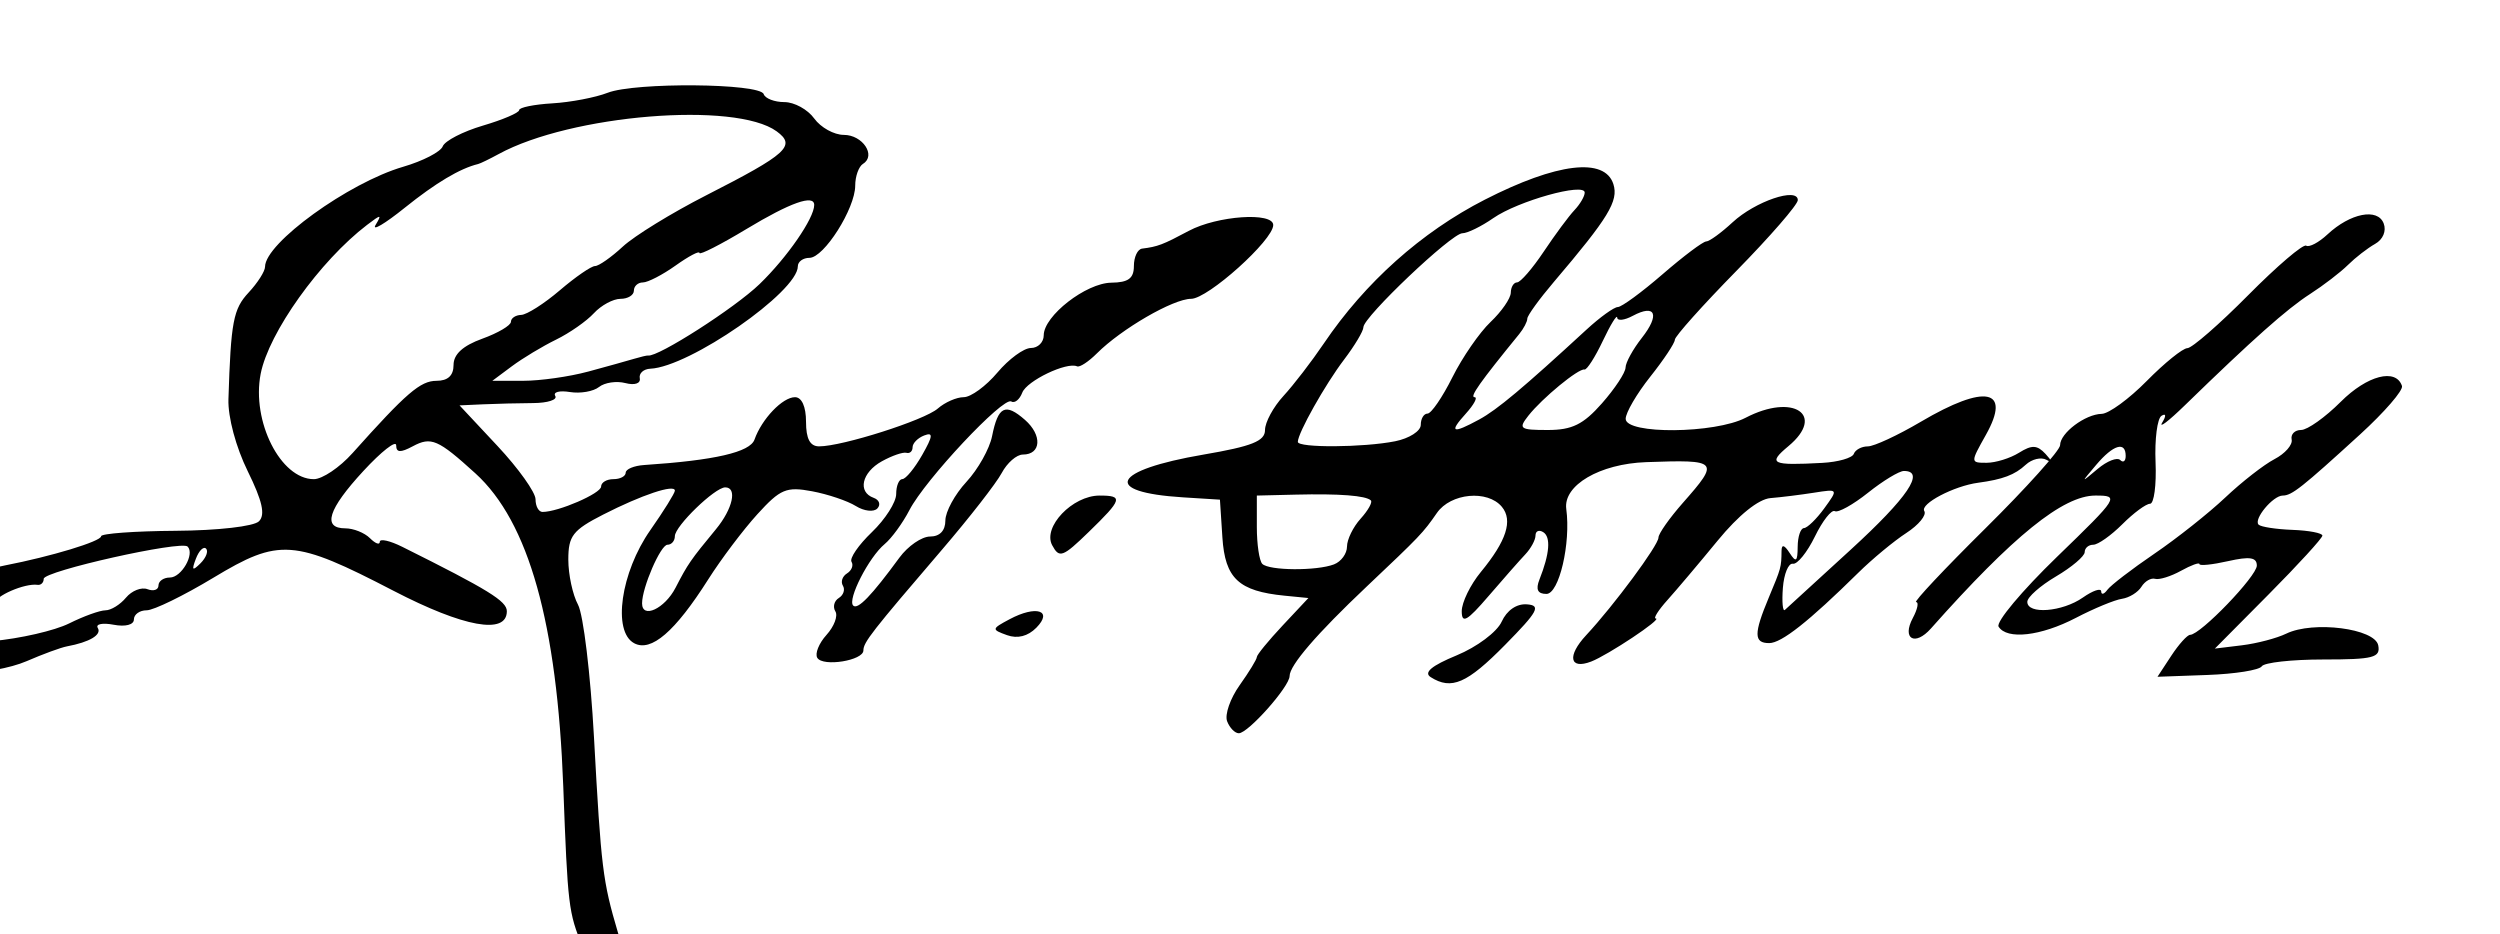 <?xml version="1.0" encoding="UTF-8" standalone="no"?>
<svg
   xmlns:dc="http://purl.org/dc/elements/1.1/"
   xmlns:cc="http://creativecommons.org/ns#"
   xmlns:rdf="http://www.w3.org/1999/02/22-rdf-syntax-ns#"
   xmlns:svg="http://www.w3.org/2000/svg"
   xmlns="http://www.w3.org/2000/svg"
   viewBox="0 0 406.667 152"
   height="152"
   width="406.667"
   id="svg2"
   version="1.1">
  <defs
     id="defs6" />
  <path
     id="path4520"
     d="m 110.107,163.148 c -8.88,-0.85 -12.878,-3.246 -15.353,-9.203 -2.271,-5.466 -2.403,-6.561 -3.129,-26 -0.992,-26.568 -5.623,-43.069 -14.298,-50.948 -6.088,-5.529 -7.189,-6.005 -10.187,-4.4 -2.009,1.075 -2.694,1.034 -2.694,-0.16 0,-0.881 -2.4,0.998 -5.333,4.175 -5.761,6.24 -6.733,9.333 -2.933,9.333 1.32,0 3.12,0.72 4,1.6 0.88,0.88 1.6,1.146 1.6,0.591 0,-0.555 1.65,-0.186 3.667,0.82 14.005,6.984 17,8.828 17,10.469 0,3.875 -6.995,2.612 -18.446,-3.328 -16.222,-8.416 -18.565,-8.585 -29.293,-2.115 -4.83,2.913 -9.714,5.296 -10.854,5.296 -1.14,0 -2.073,0.67 -2.073,1.489 0,0.864 -1.381,1.225 -3.293,0.859 -1.811,-0.346 -2.973,-0.112 -2.582,0.521 0.686,1.11 -1.332,2.315 -5.021,2.998 -0.974,0.181 -3.925,1.264 -6.557,2.407 -2.633,1.143 -7.415,1.999 -10.628,1.902 -4.735,-0.143 -6.143,-0.781 -7.432,-3.367 -2.114,-4.243 -1.179,-6.177 4.226,-8.742 2.479,-1.176 4.839,-2.676 5.245,-3.334 0.406,-0.657 2.682,-1.572 5.057,-2.032 7.537,-1.46 15.651,-3.922 15.651,-4.749 0,-0.439 5.449,-0.837 12.108,-0.884 6.887,-0.048 12.739,-0.716 13.57,-1.547 1.06,-1.06 0.557,-3.301 -1.832,-8.156 -1.915,-3.892 -3.228,-8.789 -3.136,-11.697 0.4,-12.647 0.783,-14.671 3.289,-17.362 1.467,-1.574 2.667,-3.46 2.667,-4.191 0,-3.84 13.588,-13.674 22.472,-16.263 3.193,-0.931 6.087,-2.425 6.431,-3.321 0.344,-0.896 3.281,-2.413 6.528,-3.372 3.247,-0.959 5.903,-2.095 5.903,-2.524 0,-0.43 2.429,-0.925 5.399,-1.1 2.969,-0.175 7.019,-0.949 9,-1.721 4.455,-1.734 24.77,-1.559 25.379,0.22 0.244,0.714 1.762,1.298 3.372,1.298 1.61,0 3.793,1.2 4.85,2.667 1.057,1.467 3.225,2.667 4.818,2.667 3.057,0 5.291,3.363 3.123,4.703 -0.701,0.433 -1.275,2.032 -1.275,3.552 0,3.72 -5.085,11.745 -7.442,11.745 -1.04,0 -1.891,0.62 -1.891,1.378 0,4.143 -17.62,16.372 -24,16.657 -1.1,0.049 -1.871,0.75 -1.712,1.557 0.166,0.844 -0.828,1.176 -2.34,0.78 -1.446,-0.378 -3.375,-0.092 -4.288,0.636 -0.913,0.728 -3.046,1.097 -4.741,0.82 -1.695,-0.277 -2.765,0.008 -2.379,0.633 0.386,0.625 -1.227,1.149 -3.586,1.164 -2.358,0.015 -6.02,0.106 -8.137,0.201 l -3.849,0.174 6.182,6.61 c 3.4,3.635 6.182,7.535 6.182,8.667 0,1.131 0.51,2.057 1.134,2.057 2.574,0 9.532,-3.015 9.532,-4.13 0,-0.662 0.9,-1.203 2,-1.203 1.1,0 2,-0.472 2,-1.05 0,-0.577 1.35,-1.139 3,-1.249 11.496,-0.763 17.225,-2.084 17.952,-4.141 1.185,-3.355 4.567,-6.894 6.588,-6.894 1.104,0 1.793,1.538 1.793,4 0,2.774 0.652,4 2.128,4 3.788,0 17.144,-4.258 19.31,-6.155 1.158,-1.014 3.054,-1.845 4.215,-1.845 1.16,0 3.624,-1.8 5.476,-4 1.851,-2.2 4.304,-4 5.452,-4 1.147,0 2.086,-0.929 2.086,-2.064 0,-3.157 6.883,-8.513 11,-8.561 2.764,-0.032 3.667,-0.699 3.667,-2.709 0,-1.467 0.6,-2.742 1.333,-2.833 2.553,-0.319 3.359,-0.626 7.6,-2.889 4.633,-2.473 13.733,-3.098 13.733,-0.944 0,2.451 -10.631,12 -13.36,12 -2.898,0 -11.342,4.892 -15.332,8.882 -1.348,1.348 -2.794,2.295 -3.213,2.103 -1.68,-0.766 -8.18,2.351 -8.919,4.277 -0.434,1.131 -1.24,1.777 -1.791,1.436 -1.312,-0.811 -14.013,12.737 -16.562,17.668 -1.089,2.106 -2.907,4.598 -4.04,5.538 -2.562,2.126 -6.084,9.016 -5.109,9.992 0.734,0.734 2.972,-1.585 7.513,-7.787 1.386,-1.893 3.636,-3.442 5,-3.442 1.569,0 2.48,-0.954 2.48,-2.598 0,-1.429 1.541,-4.261 3.425,-6.294 1.884,-2.033 3.762,-5.376 4.172,-7.43 0.975,-4.875 2.152,-5.458 5.355,-2.65 2.836,2.486 2.64,5.639 -0.35,5.639 -1.013,0 -2.559,1.35 -3.436,3 -0.877,1.65 -5.248,7.263 -9.714,12.474 -11.441,13.349 -12.786,15.073 -12.786,16.386 0,1.645 -6.571,2.707 -7.496,1.211 -0.421,-0.681 0.252,-2.363 1.496,-3.737 1.244,-1.374 1.893,-3.095 1.442,-3.824 -0.45,-0.729 -0.199,-1.708 0.558,-2.176 0.757,-0.468 1.057,-1.368 0.667,-2 -0.391,-0.632 -0.09,-1.532 0.667,-2 0.757,-0.468 1.088,-1.318 0.736,-1.888 -0.353,-0.57 1.138,-2.741 3.312,-4.824 2.174,-2.083 3.953,-4.875 3.953,-6.204 0,-1.329 0.45,-2.421 1,-2.426 0.55,-0.005 2,-1.767 3.223,-3.916 1.76,-3.094 1.83,-3.756 0.333,-3.182 -1.039,0.399 -1.89,1.261 -1.89,1.916 0,0.655 -0.45,1.063 -1,0.907 -0.55,-0.156 -2.35,0.465 -4,1.38 -3.27,1.813 -3.984,4.996 -1.333,5.943 0.917,0.327 1.189,1.105 0.606,1.727 -0.583,0.623 -2.159,0.446 -3.503,-0.393 -1.343,-0.839 -4.551,-1.921 -7.13,-2.404 -4.173,-0.783 -5.149,-0.373 -8.884,3.732 -2.308,2.536 -5.904,7.304 -7.991,10.594 -5.401,8.517 -9.293,11.872 -12.054,10.394 -3.559,-1.905 -2.186,-11.52 2.628,-18.396 2.197,-3.138 3.994,-6.029 3.994,-6.423 0,-1.11 -5.409,0.696 -11.667,3.895 -4.946,2.528 -5.667,3.459 -5.667,7.32 0,2.433 0.71,5.734 1.577,7.336 0.868,1.602 2.037,11.312 2.599,21.579 1.167,21.324 1.416,23.357 3.881,31.706 1.597,5.408 2.335,6.206 6.538,7.076 2.606,0.539 5.372,1.114 6.147,1.277 0.775,0.163 3.727,-0.831 6.561,-2.209 2.833,-1.378 5.404,-2.253 5.712,-1.945 1.385,1.386 -1.444,6.095 -3.661,6.095 -1.356,0 -2.666,0.45 -2.91,1 -0.244,0.55 -4.197,0.641 -8.782,0.202 z M 11.246,101.412 c 2.351,-1.173 5.01,-2.133 5.907,-2.133 0.898,0 2.401,-0.927 3.342,-2.061 0.941,-1.133 2.514,-1.752 3.497,-1.375 0.983,0.377 1.786,0.104 1.786,-0.606 0,-0.71 0.836,-1.291 1.857,-1.291 1.885,0 4.083,-3.838 2.884,-5.037 -1.028,-1.028 -23.408,3.986 -23.408,5.245 0,0.619 -0.45,1.06 -1,0.981 -2.08,-0.3 -7,1.84 -7,3.045 0,0.691 -0.479,0.961 -1.064,0.599 -1.279,-0.79 -2.92,0.297 -5.603,3.712 -1.933,2.461 -1.724,2.521 6.263,1.8 4.545,-0.41 10.187,-1.706 12.538,-2.879 z m 98.64,-5.8 c 2.006,-3.887 2.424,-4.493 6.583,-9.537 2.729,-3.31 3.5,-6.796 1.503,-6.796 -1.679,0 -8.195,6.311 -8.195,7.936 0,0.768 -0.541,1.397 -1.203,1.397 -1.115,0 -4.13,6.958 -4.13,9.532 0,2.585 3.686,0.869 5.441,-2.532 z M 33.521,89.244 c -0.411,-0.411 -1.156,0.329 -1.657,1.644 -0.724,1.9 -0.57,2.053 0.746,0.746 0.911,-0.904 1.321,-1.98 0.91,-2.391 z M 57.332,73.719 c 8.779,-9.817 11.052,-11.773 13.677,-11.773 1.849,0 2.769,-0.857 2.769,-2.58 0,-1.739 1.522,-3.131 4.667,-4.268 2.567,-0.928 4.667,-2.167 4.667,-2.753 0,-0.586 0.75,-1.09 1.667,-1.12 0.917,-0.03 3.744,-1.83 6.283,-4 2.539,-2.17 5.115,-3.946 5.725,-3.946 0.61,0 2.643,-1.423 4.518,-3.162 1.875,-1.739 7.972,-5.489 13.549,-8.333 13.221,-6.744 14.689,-8.075 11.484,-10.419 -6.712,-4.908 -33.466,-2.721 -45.226,3.697 -1.467,0.8 -2.967,1.528 -3.333,1.618 -2.97,0.724 -6.892,3.062 -11.938,7.116 -3.266,2.625 -5.401,3.882 -4.744,2.794 1.055,-1.749 0.893,-1.749 -1.395,-5.2e-4 -7.667,5.856 -15.999,17.524 -17.301,24.228 -1.501,7.727 3.247,17.127 8.65,17.127 1.376,0 4.203,-1.902 6.281,-4.227 z M 95.624,60.46 c 3.018,-0.817 6.388,-1.756 7.488,-2.086 1.1,-0.33 2.143,-0.575 2.318,-0.544 1.597,0.285 14.097,-7.726 18.125,-11.616 4.487,-4.334 8.89,-10.707 8.89,-12.869 0,-1.77 -3.884,-0.394 -11,3.897 -4.217,2.543 -7.667,4.3 -7.667,3.906 0,-0.394 -1.743,0.524 -3.872,2.04 -2.13,1.517 -4.53,2.757 -5.333,2.757 -0.803,0 -1.461,0.6 -1.461,1.333 0,0.733 -0.98,1.333 -2.177,1.333 -1.197,0 -3.147,1.054 -4.333,2.342 -1.186,1.288 -3.956,3.223 -6.156,4.298 -2.2,1.076 -5.431,3.022 -7.18,4.324 l -3.18,2.368 h 5.025 c 2.764,0 7.495,-0.669 10.513,-1.486 z m 103.988,56.866 c -0.412,-1.074 0.507,-3.717 2.042,-5.872 1.535,-2.156 2.791,-4.214 2.791,-4.573 0,-0.359 1.887,-2.667 4.194,-5.128 l 4.194,-4.474 -3.861,-0.38 c -7.486,-0.737 -9.696,-2.806 -10.129,-9.477 l -0.399,-6.143 -6,-0.376 c -13.313,-0.834 -11.6,-4.403 3.341,-6.959 7.879,-1.348 9.992,-2.192 9.992,-3.993 0,-1.256 1.35,-3.75 3,-5.542 1.65,-1.792 4.603,-5.63 6.561,-8.528 6.722,-9.945 15.881,-18.127 26.201,-23.405 11.708,-5.988 19.509,-6.928 20.907,-2.521 0.867,2.732 -0.793,5.46 -9.67,15.889 -2.383,2.8 -4.333,5.494 -4.333,5.986 0,0.492 -0.591,1.619 -1.313,2.505 -6.399,7.847 -8.117,10.277 -7.265,10.277 0.546,0 -0.094,1.2 -1.421,2.667 -2.801,3.095 -2.225,3.347 2.181,0.955 2.909,-1.579 7.132,-5.117 17.453,-14.622 2.19,-2.017 4.482,-3.667 5.093,-3.667 0.611,0 3.884,-2.4 7.273,-5.333 3.389,-2.933 6.582,-5.333 7.095,-5.333 0.513,0 2.444,-1.402 4.292,-3.115 3.671,-3.404 10.613,-5.766 10.613,-3.61 0,0.729 -4.5,5.914 -10,11.522 -5.5,5.608 -10,10.641 -10,11.183 0,0.543 -1.8,3.252 -4,6.02 -2.2,2.768 -4,5.851 -4,6.85 0,2.556 14.528,2.426 19.514,-0.175 7.738,-4.036 13.09,-0.487 6.963,4.617 -3.429,2.857 -2.782,3.176 5.523,2.724 2.567,-0.14 4.867,-0.8 5.111,-1.468 0.244,-0.668 1.268,-1.214 2.275,-1.214 1.007,0 4.883,-1.8 8.614,-4 10.522,-6.204 14.793,-5.346 10.595,2.128 -2.527,4.499 -2.526,4.539 0.113,4.539 1.464,0 3.839,-0.735 5.277,-1.633 2.1,-1.311 2.95,-1.273 4.315,0.196 1.054,1.134 1.108,1.497 0.141,0.954 -0.858,-0.481 -2.372,-0.119 -3.365,0.804 -1.77,1.646 -3.745,2.392 -7.742,2.927 -3.945,0.527 -9.48,3.437 -8.758,4.604 0.404,0.654 -0.909,2.259 -2.92,3.564 -2.01,1.306 -5.531,4.222 -7.823,6.479 -8.052,7.931 -12.495,11.438 -14.487,11.438 -2.514,0 -2.528,-1.515 -0.07,-7.4 2.03,-4.858 2.045,-4.915 2.078,-7.6 0.014,-1.111 0.451,-1 1.313,0.333 1.045,1.617 1.296,1.426 1.313,-1 0.011,-1.65 0.47,-3.019 1.02,-3.042 0.55,-0.023 2.037,-1.469 3.304,-3.212 2.299,-3.163 2.295,-3.169 -1.665,-2.545 -2.183,0.344 -5.372,0.74 -7.088,0.879 -1.943,0.158 -5.183,2.768 -8.591,6.92 -3.01,3.667 -6.686,8.017 -8.169,9.667 -1.483,1.65 -2.334,3 -1.891,3 1.158,0 -7.798,5.963 -10.524,7.006 -3.515,1.346 -3.939,-0.924 -0.801,-4.292 4.497,-4.826 11.758,-14.632 11.758,-15.878 0,-0.628 1.79,-3.172 3.979,-5.655 6.016,-6.826 5.824,-7.038 -5.979,-6.617 -7.556,0.27 -13.521,3.769 -12.995,7.624 0.759,5.566 -1.169,13.813 -3.229,13.813 -1.426,0 -1.776,-0.719 -1.137,-2.333 1.669,-4.213 1.884,-6.931 0.613,-7.717 -0.688,-0.425 -1.251,-0.181 -1.251,0.543 0,0.724 -0.75,2.11 -1.667,3.079 -0.917,0.969 -3.617,4.033 -6,6.808 -3.473,4.044 -4.333,4.528 -4.333,2.435 0,-1.436 1.398,-4.307 3.106,-6.38 4.174,-5.064 5.25,-8.4 3.42,-10.605 -2.326,-2.803 -8.324,-2.236 -10.565,0.999 -2.26,3.262 -2.704,3.727 -11.448,11.998 -8.096,7.659 -12.513,12.787 -12.513,14.527 0,1.714 -6.741,9.312 -8.262,9.312 -0.635,0 -1.492,-0.879 -1.904,-1.953 z M 301.054,89.411 c 9.261,-8.472 12.186,-12.799 8.653,-12.799 -0.773,0 -3.399,1.592 -5.837,3.537 -2.438,1.945 -4.87,3.295 -5.404,3 -0.534,-0.295 -1.995,1.563 -3.246,4.13 -1.251,2.567 -2.863,4.558 -3.581,4.426 -0.718,-0.133 -1.449,1.636 -1.624,3.93 -0.175,2.294 -0.025,3.903 0.332,3.574 0.357,-0.328 5.176,-4.737 10.708,-9.798 z m -84.051,2.392 c 1.16,-0.445 2.109,-1.748 2.109,-2.895 0,-1.147 0.996,-3.187 2.214,-4.532 1.218,-1.346 1.968,-2.684 1.667,-2.975 -0.813,-0.784 -5.098,-1.115 -12.214,-0.942 l -6.333,0.154 v 5.111 c 0,2.811 0.4,5.511 0.889,6 1.111,1.111 8.843,1.164 11.669,0.08 z m 9.942,-20.024 c 2.292,-0.458 4.167,-1.658 4.167,-2.667 0,-1.008 0.494,-1.833 1.097,-1.833 0.603,0 2.424,-2.657 4.046,-5.904 1.622,-3.247 4.418,-7.297 6.213,-9 1.796,-1.703 3.275,-3.846 3.288,-4.763 0.013,-0.917 0.473,-1.671 1.023,-1.676 0.55,-0.005 2.499,-2.255 4.332,-5 1.832,-2.745 4.082,-5.784 5,-6.753 0.918,-0.969 1.668,-2.255 1.668,-2.858 0,-1.668 -10.862,1.369 -14.872,4.159 -1.947,1.354 -4.209,2.461 -5.028,2.461 -1.749,0 -16.099,13.623 -16.099,15.283 0,0.623 -1.411,2.989 -3.136,5.258 -3.09,4.066 -7.531,11.963 -7.531,13.393 0,0.996 10.689,0.928 15.833,-0.1 z m 33.636,-6.167 c 2.102,-2.383 3.831,-5.002 3.842,-5.82 0.012,-0.818 1.202,-2.987 2.644,-4.821 2.976,-3.784 2.244,-5.583 -1.465,-3.598 -1.37,0.733 -2.512,0.862 -2.537,0.286 -0.025,-0.576 -1.075,1.126 -2.333,3.782 -1.258,2.656 -2.603,4.756 -2.987,4.667 -0.954,-0.222 -6.882,4.657 -9.131,7.513 -1.671,2.122 -1.396,2.325 3.158,2.325 3.954,0 5.779,-0.898 8.809,-4.333 z m -27.855,44.535 c -1.182,-0.75 0.136,-1.855 4.223,-3.541 3.295,-1.359 6.556,-3.799 7.321,-5.478 0.846,-1.857 2.437,-2.948 4.114,-2.821 2.331,0.176 1.807,1.147 -3.552,6.589 -6.2,6.294 -8.731,7.392 -12.106,5.251 z m 120.46,-3.463 c 1.227,-1.873 2.613,-3.411 3.078,-3.418 1.688,-0.023 10.847,-9.535 10.847,-11.265 0,-1.341 -1.143,-1.518 -4.667,-0.723 -2.567,0.579 -4.667,0.795 -4.667,0.479 0,-0.315 -1.35,0.175 -3,1.09 -1.65,0.915 -3.545,1.504 -4.211,1.31 -0.666,-0.195 -1.668,0.386 -2.227,1.29 -0.559,0.904 -1.984,1.785 -3.167,1.959 -1.183,0.174 -4.55,1.566 -7.481,3.094 -5.723,2.983 -11.242,3.611 -12.589,1.432 -0.457,-0.74 3.811,-5.84 9.485,-11.333 10.071,-9.75 10.22,-9.988 6.266,-9.988 -5.261,0 -13.374,6.558 -26.756,21.627 -2.608,2.937 -4.761,1.687 -2.944,-1.708 0.761,-1.422 1.002,-2.586 0.535,-2.586 -0.467,0 4.612,-5.404 11.286,-12.009 6.675,-6.605 12.136,-12.689 12.136,-13.52 0,-1.966 4.083,-5.041 6.766,-5.095 1.154,-0.023 4.454,-2.432 7.333,-5.353 2.879,-2.921 5.852,-5.321 6.606,-5.333 0.755,-0.012 5.209,-3.894 9.898,-8.625 4.689,-4.731 8.931,-8.352 9.426,-8.046 0.495,0.306 2.052,-0.516 3.459,-1.828 3.725,-3.47 8.168,-4.341 9.146,-1.793 0.473,1.232 -0.106,2.613 -1.398,3.336 -1.213,0.679 -3.197,2.216 -4.409,3.417 -1.213,1.201 -3.995,3.335 -6.183,4.743 -3.753,2.415 -9.318,7.363 -20.365,18.107 -2.639,2.567 -4.289,3.824 -3.666,2.794 0.673,-1.114 0.626,-1.56 -0.118,-1.1 -0.688,0.425 -1.123,3.818 -0.968,7.539 0.155,3.722 -0.248,6.767 -0.895,6.767 -0.648,0 -2.678,1.5 -4.511,3.333 -1.833,1.833 -3.961,3.333 -4.727,3.333 -0.767,0 -1.394,0.541 -1.394,1.202 0,0.661 -2.1,2.441 -4.667,3.955 -2.567,1.514 -4.667,3.374 -4.667,4.132 0,2.088 5.687,1.649 9.037,-0.697 1.63,-1.142 2.973,-1.592 2.984,-1 0.011,0.592 0.461,0.476 1,-0.258 0.539,-0.733 3.98,-3.376 7.646,-5.872 3.667,-2.496 8.86,-6.613 11.541,-9.148 2.681,-2.535 6.281,-5.341 8,-6.237 1.719,-0.895 2.976,-2.329 2.793,-3.186 -0.183,-0.857 0.507,-1.558 1.533,-1.558 1.027,0 3.928,-2.061 6.448,-4.581 4.304,-4.304 8.987,-5.516 9.965,-2.58 0.233,0.7 -2.834,4.247 -6.817,7.884 -9.483,8.658 -11.11,9.944 -12.576,9.944 -1.593,0 -4.801,3.863 -3.932,4.732 0.367,0.367 2.853,0.75 5.523,0.85 2.67,0.1 4.855,0.52 4.855,0.933 0,0.413 -3.936,4.717 -8.747,9.565 l -8.747,8.814 4.413,-0.538 c 2.427,-0.296 5.671,-1.15 7.209,-1.897 4.374,-2.125 14.429,-0.838 14.959,1.915 0.383,1.99 -0.787,2.291 -8.911,2.291 -5.144,0 -9.662,0.501 -10.04,1.112 -0.378,0.612 -4.349,1.245 -8.824,1.406 l -8.136,0.294 z m -8.3,-31.853 c 0.49,0.49 0.892,0.192 0.892,-0.664 0,-2.44 -2.02,-1.832 -4.793,1.444 -2.538,2.998 -2.538,2.998 0.235,0.664 1.526,-1.285 3.176,-1.935 3.667,-1.444 z M 163.808,103.317 c -2.543,-0.919 -2.529,-1.011 0.403,-2.58 4.337,-2.321 7.141,-1.441 4.367,1.371 -1.379,1.398 -3.066,1.825 -4.77,1.209 z m 7.347,-14.624 c -1.585,-2.961 3.3,-8.081 7.709,-8.081 3.893,0 3.713,0.604 -1.761,5.92 -4.24,4.118 -4.793,4.319 -5.948,2.16 z"
     style="fill:#000000;stroke-width:1.333" />
</svg>
